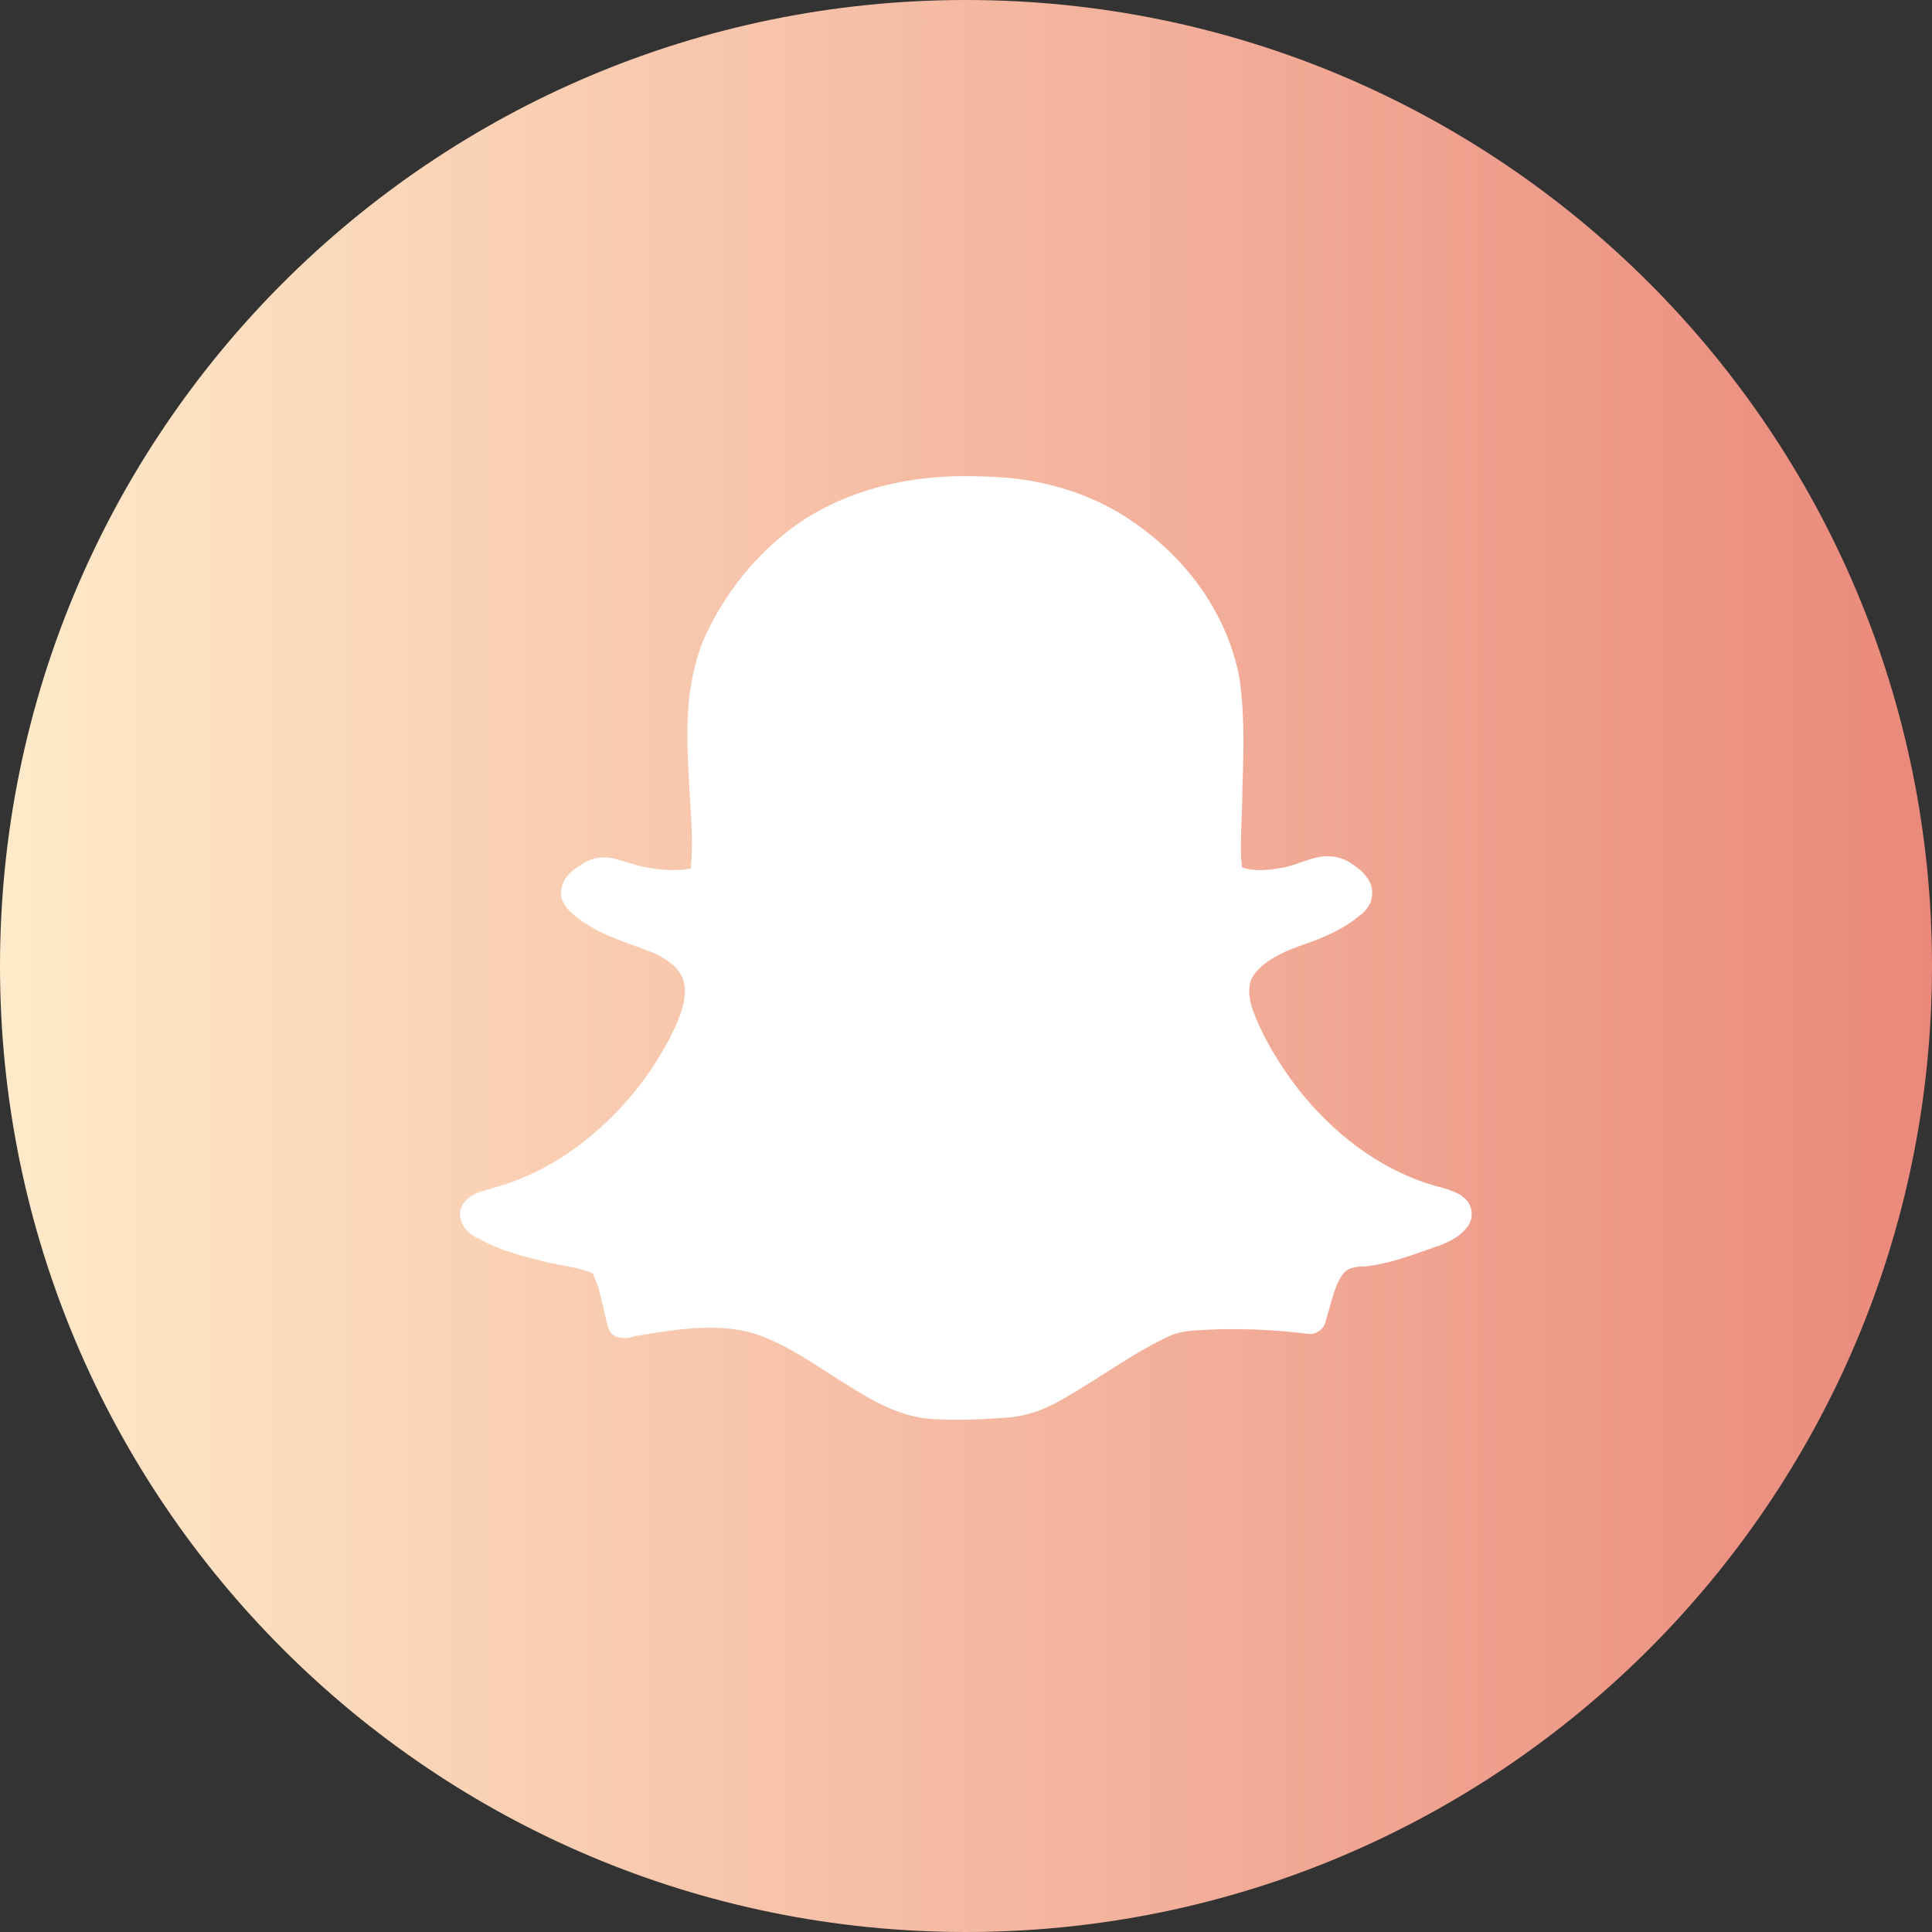 <?xml version="1.0" encoding="UTF-8"?>
<svg id="Capa_2" data-name="Capa 2" xmlns="http://www.w3.org/2000/svg" xmlns:xlink="http://www.w3.org/1999/xlink" viewBox="0 0 46.42 46.42">
  <rect x="0" y="0" width="46.42" height="46.42" fill="#333333" stroke="none"/>
  <defs>
    <style>
      .cls-1 {
        fill: #fff;
        fill-rule: evenodd;
      }

      .cls-1, .cls-2 {
        stroke-width: 0px;
      }

      .cls-2 {
        fill: url(#Degradado_sin_nombre_179);
      }
    </style>
    <linearGradient id="Degradado_sin_nombre_179" data-name="Degradado sin nombre 179" x1="0" y1="23.21" x2="46.42" y2="23.21" gradientUnits="userSpaceOnUse">
      <stop offset="0" stop-color="#ffeac9"/>
      <stop offset="1" stop-color="#ea897b"/>
    </linearGradient>
  </defs>
  <g id="Capa_1-2" data-name="Capa 1">
    <g>
      <path class="cls-2" d="M23.21,46.42h0C10.39,46.42,0,36.03,0,23.21h0C0,10.39,10.39,0,23.21,0h0c12.82,0,23.21,10.39,23.21,23.21h0c0,12.82-10.39,23.21-23.21,23.21Z"/>
      <path class="cls-1" d="M35.14,28.75h0s-.01-.01-.02-.02h0c-.29-.18-.59-.21-.77-.28,0,0-.01,0-.01,0-1.26-.4-2.35-1.26-3.17-2.31-.45-.59-.83-1.22-1.08-1.9h0c-.1-.3-.11-.63.04-.82,0,0,0,0,0,0,.23-.32.65-.53,1.09-.69h0c.5-.17,1.03-.37,1.48-.76,0,0,0,0,.01,0,.07-.06.15-.15.21-.27.01-.03.03-.06.03-.1.03-.12.03-.26-.03-.39h0c-.13-.26-.35-.4-.51-.5h0c-.27-.16-.6-.17-.88-.08h0c-.3.09-.55.2-.78.23,0,0-.01,0-.02,0-.32.06-.64.07-.89-.02,0-.03,0-.11-.02-.2h0c-.02-.54.03-1.09.03-1.67h0c.03-.88.06-1.77-.07-2.68h0c-.29-1.54-1.26-2.85-2.51-3.72-.9-.64-1.97-.99-3.06-1.09h0c-.37-.03-.74-.04-1.1-.04-1.47.01-3,.4-4.19,1.33-.89.7-1.6,1.63-2.04,2.66h0c-.42,1.07-.39,2.2-.33,3.25h0c.03.74.12,1.45.05,2.14,0,.02,0,.03-.01.05-.33.06-.69.04-1.05-.03h0c-.25-.04-.51-.14-.81-.22,0,0-.01,0-.02,0-.29-.06-.57.02-.78.18,0,0-.01,0-.01,0,0,0-.01,0-.01.01-.18.11-.42.31-.43.64,0,.02,0,.04,0,.06,0,0,0,0,0,0,.03.2.16.34.27.44.11.1.21.16.27.21,0,0,.01,0,.02.01.54.36,1.13.51,1.65.72h0c.36.16.67.4.74.7.09.39-.08.83-.29,1.26h0c-.58,1.15-1.44,2.14-2.51,2.87-.56.38-1.19.67-1.84.84,0,0-.02,0-.03.01-.13.05-.45.08-.65.38-.01.02-.02.04-.03.07-.07.19.01.4.11.51.09.11.19.17.28.22,0,0,.01,0,.02,0,.55.32,1.15.45,1.7.59,0,0,0,0,0,0,.4.08.77.13,1.06.26.01.02.04.12.11.29.1.3.15.65.26,1.03.03.1.12.18.23.21.25.06.39-.03.41-.03h.03c.92-.16,1.84-.3,2.68-.1h0c.88.23,1.66.84,2.52,1.36h0c.58.36,1.24.72,2.01.74h0c.58.03,1.15,0,1.71-.04h.01c.48-.04.93-.21,1.34-.46,0,0,.01-.01.02-.01.91-.52,1.72-1.14,2.61-1.53h0c.29-.1.65-.1,1.05-.12h.01c.74-.02,1.47.02,2.2.11.02,0,.05,0,.07,0,.1-.01.2-.08.25-.14.06-.06.07-.12.08-.16.02-.07.04-.11,0-.04.01-.02.02-.04.03-.06.13-.44.21-.84.42-1.08.1-.1.26-.14.45-.14h.04c.64-.07,1.21-.3,1.75-.49,0,0,.02,0,.02,0,.2-.09.5-.19.71-.48h0c.17-.25.09-.58-.15-.72h0Z"/>
    </g>
  </g>
</svg>
